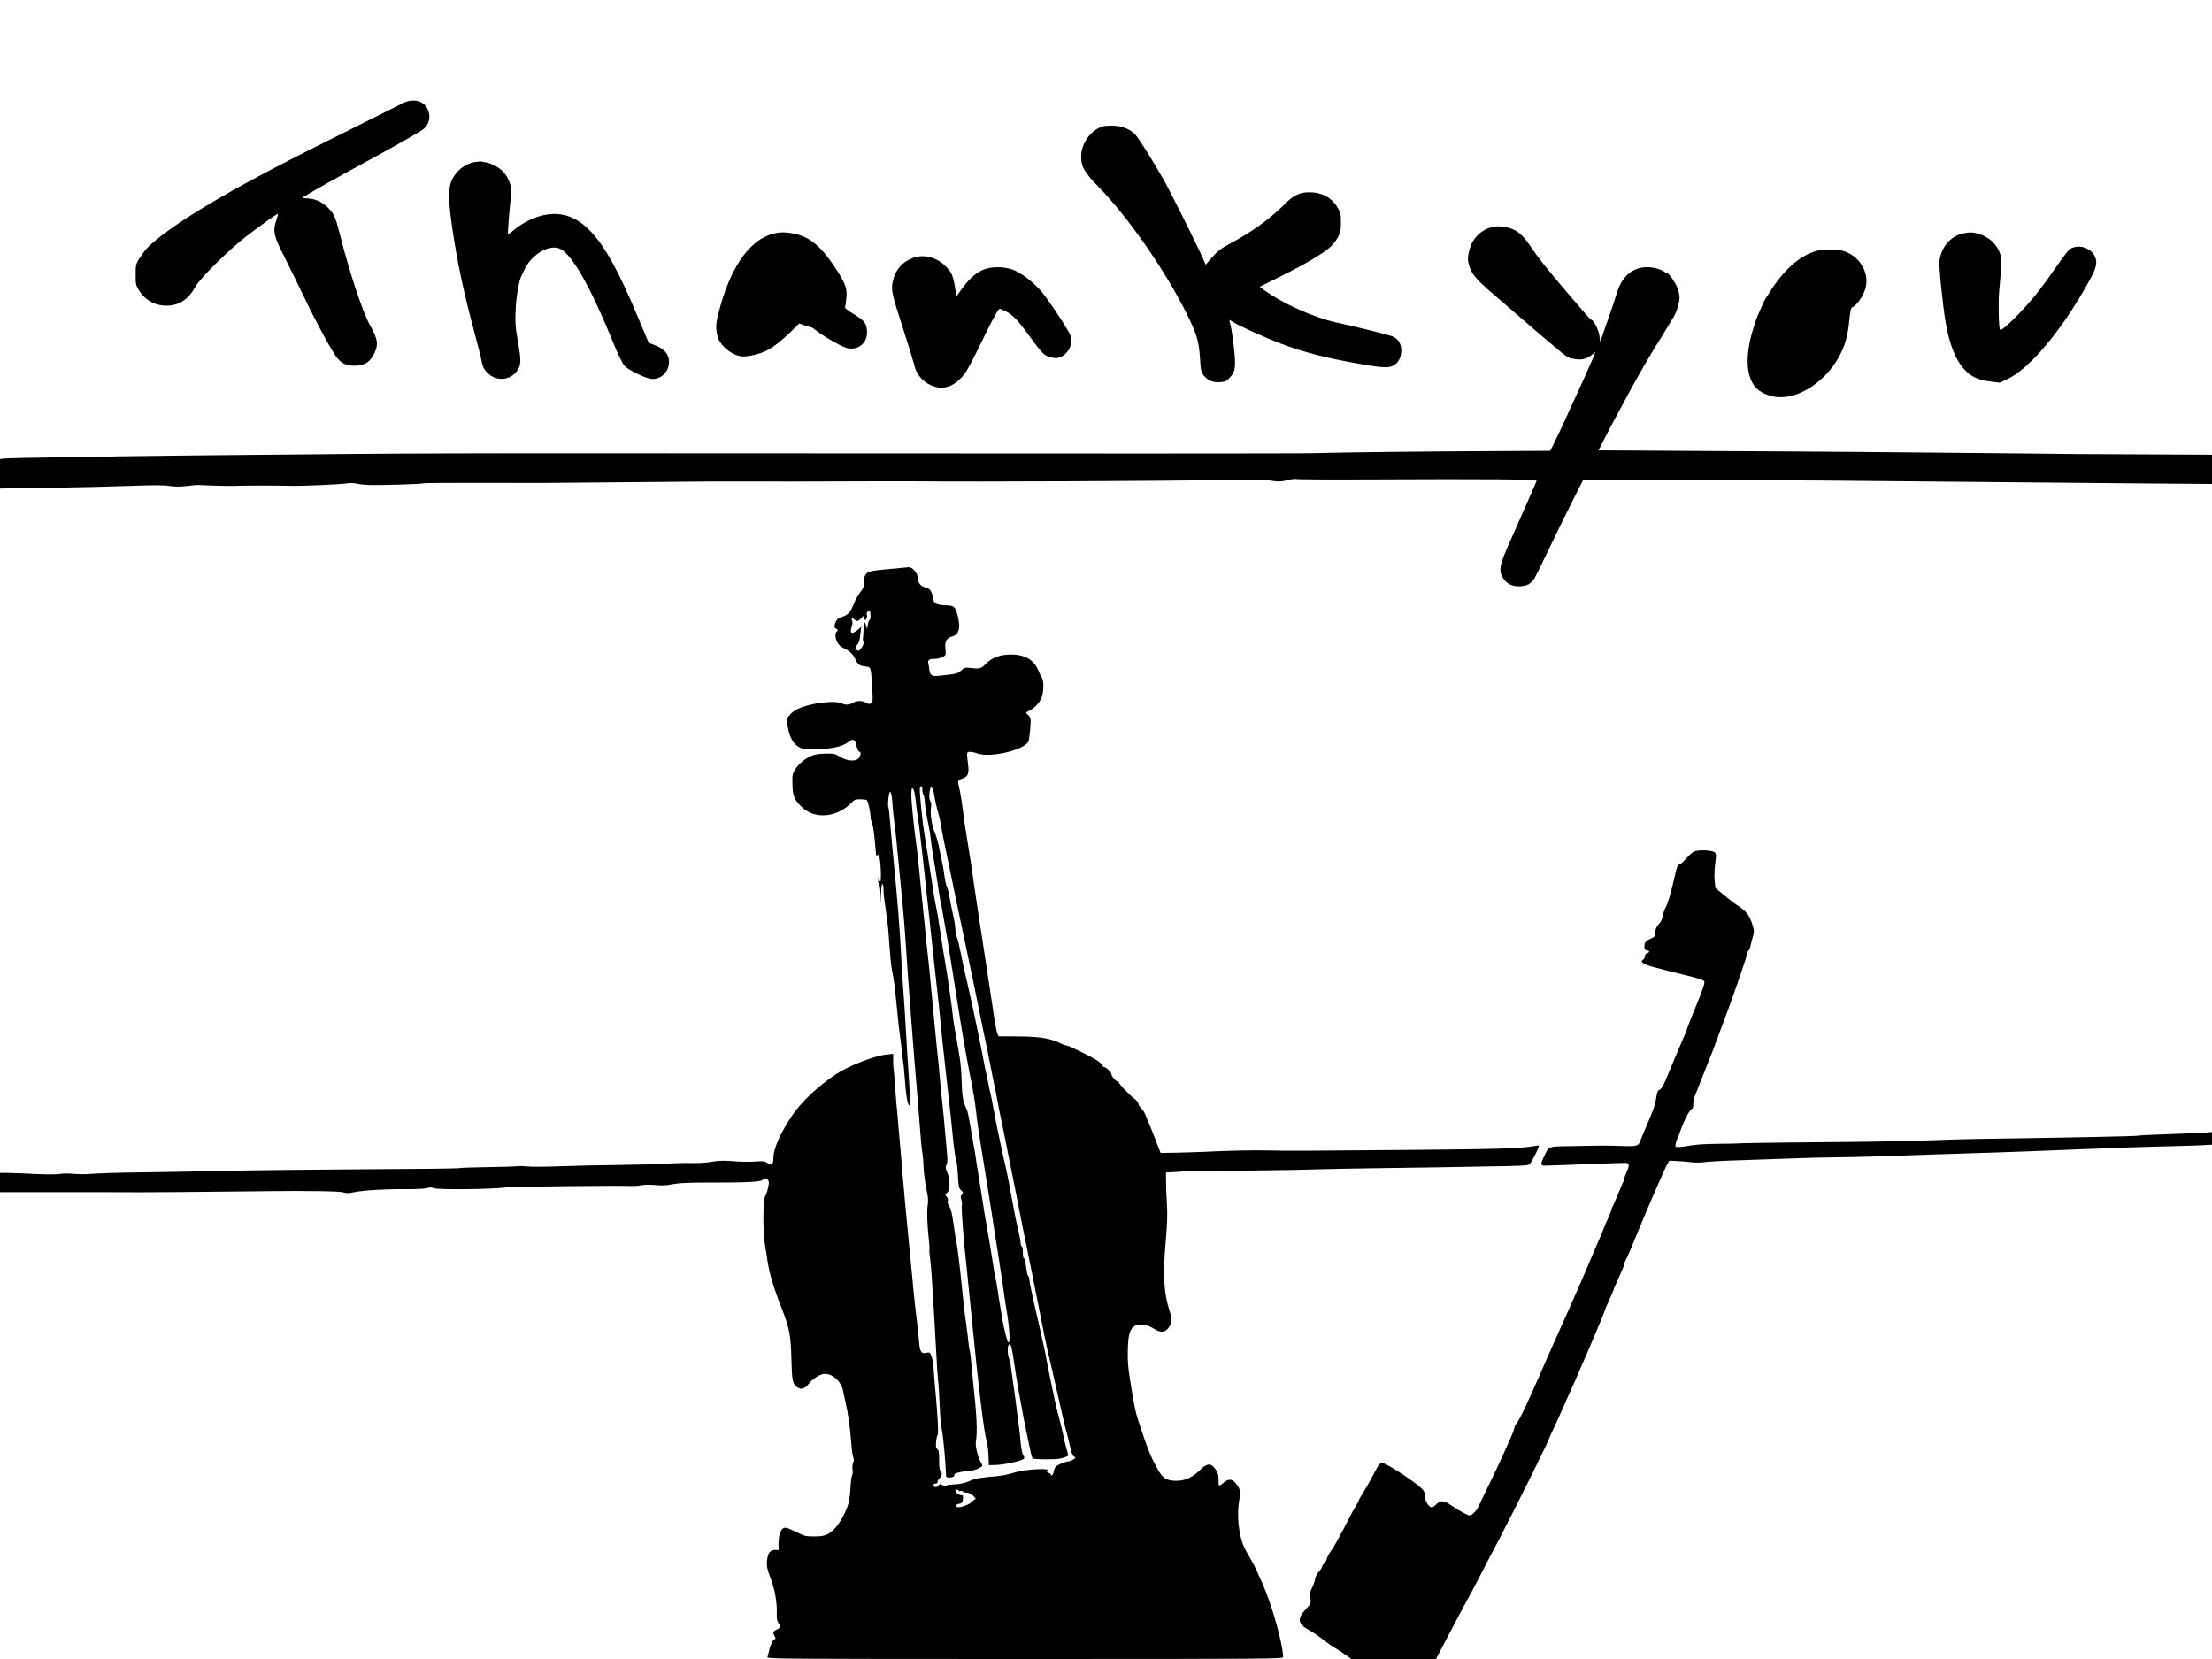 <?xml version="1.0" standalone="no"?>
<!DOCTYPE svg PUBLIC "-//W3C//DTD SVG 20010904//EN"
 "http://www.w3.org/TR/2001/REC-SVG-20010904/DTD/svg10.dtd">
<svg version="1.0" xmlns="http://www.w3.org/2000/svg"
 width="2048pt" height="1536pt" viewBox="0 0 2048 1536"
 preserveAspectRatio="xMidYMid meet">
<g transform="translate(0,1536) scale(0.1,-0.1)"
fill="#000000" stroke="none">
<path d="M3720 14400 c-30 -16 -290 -146 -577 -289 -648 -321 -1025 -525
-1353 -730 -218 -136 -402 -277 -453 -347 -82 -115 -81 -112 -81 -214 -1 -87
1 -99 28 -143 56 -94 149 -147 257 -147 116 0 202 56 268 175 44 80 305 338
469 465 131 101 282 209 294 210 4 0 -2 -25 -13 -57 -35 -104 -27 -144 75
-343 35 -69 113 -228 174 -355 118 -249 278 -543 321 -588 44 -48 90 -66 162
-63 91 3 140 38 179 124 35 76 26 126 -45 252 -66 117 -189 487 -275 828 -42
167 -55 199 -108 254 -54 56 -124 89 -196 91 -41 2 -50 4 -37 13 66 43 297
173 660 370 233 127 439 245 457 263 43 40 59 97 44 152 -28 104 -139 139
-250 79z"/>
<path d="M10215 14191 c-114 -31 -205 -156 -205 -282 0 -93 28 -143 161 -279
274 -281 612 -767 813 -1168 95 -190 117 -262 126 -415 7 -117 10 -130 35
-163 37 -48 85 -67 154 -62 47 4 59 10 87 41 52 57 58 96 39 271 -9 83 -22
176 -30 206 -8 30 -13 55 -12 57 2 1 19 -8 38 -21 48 -32 312 -151 450 -202
219 -81 405 -128 722 -184 227 -39 270 -40 321 -6 37 23 59 73 60 131 0 60
-26 104 -77 129 -29 13 -313 84 -527 131 -206 45 -496 175 -666 300 l-41 30
211 105 c223 111 386 209 449 269 21 20 51 59 65 86 23 43 27 62 27 135 0 75
-3 91 -29 135 -53 94 -147 145 -265 145 -85 0 -145 -28 -221 -105 -134 -135
-308 -262 -493 -360 -107 -57 -136 -80 -203 -158 l-41 -48 -28 63 c-60 136
-297 609 -361 723 -91 162 -230 384 -262 418 -46 49 -118 80 -197 83 -38 2
-83 -1 -100 -5z"/>
<path d="M4400 13860 c-93 -13 -181 -83 -220 -175 -30 -69 -28 -191 5 -420 48
-330 106 -603 208 -985 30 -113 61 -233 67 -268 10 -50 20 -70 51 -102 91 -93
237 -71 293 45 21 46 19 88 -14 275 -19 105 -21 147 -16 260 5 123 30 267 54
317 5 10 20 40 33 67 66 136 235 230 328 181 108 -55 277 -351 467 -815 68
-167 105 -245 127 -268 37 -39 183 -110 243 -119 103 -14 188 86 164 191 -12
52 -52 91 -124 119 l-60 23 -97 231 c-183 440 -314 674 -455 816 -160 160
-344 189 -559 86 -44 -21 -104 -59 -133 -85 -29 -25 -55 -44 -58 -41 -5 5 8
177 25 335 8 71 7 90 -9 137 -25 71 -63 119 -125 154 -44 25 -64 32 -135 45
-8 2 -35 0 -60 -4z"/>
<path d="M13810 13257 c-101 -28 -175 -102 -203 -203 -22 -79 -21 -111 4 -178
25 -64 74 -119 224 -247 55 -48 224 -193 375 -324 151 -130 288 -244 304 -252
16 -8 55 -17 86 -20 60 -6 102 9 148 50 12 11 22 18 22 14 0 -6 -91 -215 -149
-339 -74 -161 -96 -208 -136 -298 -24 -52 -63 -135 -87 -184 l-45 -90 -554 -3
c-585 -2 -1339 -11 -1649 -19 -164 -4 -1649 -4 -6740 -1 -778 1 -1743 -2
-2145 -6 -401 -4 -1036 -10 -1410 -13 -374 -4 -709 -8 -745 -9 -36 -2 -285 -6
-555 -9 -269 -4 -505 -9 -522 -12 l-33 -5 0 -136 0 -136 452 6 c249 4 586 12
748 18 216 8 314 8 365 0 51 -8 96 -9 165 -1 52 6 100 11 105 10 44 -4 280
-11 320 -9 86 4 436 4 525 1 96 -4 473 12 537 23 24 4 62 2 90 -4 26 -7 93
-12 148 -12 150 -1 455 10 465 16 4 3 237 4 517 4 279 -1 533 -1 563 -1 438 4
1562 14 1615 14 92 -1 445 0 538 0 39 0 95 0 122 -1 58 0 31 0 660 2 270 1
546 1 615 0 389 -5 2332 3 2788 13 262 6 362 4 426 -6 75 -12 93 -11 155 4 39
10 76 14 81 11 6 -4 304 -6 663 -4 1144 5 1570 2 1564 -14 -45 -105 -165 -377
-236 -537 -107 -238 -118 -288 -79 -355 35 -59 89 -87 163 -83 66 4 99 22 132
73 10 16 70 138 133 270 63 132 160 330 216 440 l101 200 919 0 c505 0 1268
-3 1694 -8 991 -9 1717 -16 2548 -23 l662 -5 0 135 0 136 -417 2 c-676 2
-1015 5 -1593 12 -669 7 -1859 17 -2635 20 -319 2 -682 4 -808 5 l-227 1 65
128 c36 70 80 154 99 187 18 33 57 105 86 160 76 144 207 374 283 495 37 58
81 130 98 160 18 30 44 73 58 95 33 51 61 139 61 190 0 22 -8 62 -19 89 -18
48 -78 135 -94 136 -5 0 -21 8 -35 19 -15 10 -53 24 -84 30 -164 34 -295 -52
-347 -229 -12 -41 -41 -127 -63 -190 -22 -63 -52 -149 -66 -190 l-26 -75 -8
58 c-7 55 -56 147 -77 147 -9 0 -329 375 -440 514 -35 45 -82 108 -104 141
-71 106 -113 150 -169 177 -65 32 -148 41 -208 25z"/>
<path d="M7129 13187 c-204 -69 -372 -320 -473 -711 -29 -109 -31 -151 -14
-225 21 -93 145 -191 240 -191 60 0 159 25 216 54 63 32 140 92 230 180 l72
71 49 -18 c27 -9 54 -17 61 -17 6 0 29 -15 50 -33 22 -18 89 -62 150 -96 84
-48 122 -65 158 -68 97 -7 166 64 159 164 -5 70 -23 94 -123 155 -73 44 -84
55 -79 72 4 12 9 49 12 84 7 77 -10 125 -81 237 -140 222 -250 319 -396 350
-96 20 -152 18 -231 -8z"/>
<path d="M18185 13201 c-119 -21 -211 -123 -228 -256 -7 -51 29 -409 58 -575
48 -273 134 -436 268 -504 36 -18 84 -31 143 -38 l90 -11 75 36 c202 97 488
437 732 870 76 134 92 180 83 231 -19 102 -154 157 -243 99 -13 -9 -67 -79
-120 -157 -53 -77 -137 -193 -188 -256 -129 -162 -325 -355 -338 -333 -12 20
-17 260 -7 363 21 222 23 295 10 336 -29 92 -107 164 -204 190 -55 15 -69 15
-131 5z"/>
<path d="M16831 13040 c-148 -35 -296 -158 -425 -352 -42 -64 -76 -119 -76
-121 0 -3 -15 -38 -34 -79 -33 -72 -41 -95 -70 -193 -68 -228 -59 -416 24
-517 39 -47 119 -85 197 -94 218 -23 483 161 603 419 40 85 59 162 72 294 10
93 15 114 30 119 26 8 84 82 107 138 66 152 -25 332 -194 383 -44 14 -181 15
-234 3z"/>
<path d="M8455 12973 c-102 -37 -169 -115 -190 -223 -16 -76 -8 -110 100 -445
51 -159 96 -306 100 -325 18 -84 76 -154 158 -189 116 -50 226 -7 318 123 20
28 89 159 152 291 64 132 127 253 140 269 l22 29 45 -20 c70 -32 121 -83 221
-221 133 -183 147 -197 218 -213 53 -12 90 0 132 42 42 42 60 111 41 161 -20
54 -212 344 -273 413 -77 87 -180 166 -256 196 -87 35 -217 33 -293 -4 -66
-32 -125 -88 -188 -176 l-47 -65 -11 70 c-18 116 -31 149 -82 202 -82 88 -204
122 -307 85z"/>
<path d="M8315 10099 c-248 -22 -271 -26 -295 -51 -15 -16 -20 -36 -20 -73 0
-44 -5 -59 -36 -99 -20 -26 -47 -75 -60 -109 -29 -74 -52 -100 -104 -117 -46
-15 -57 -26 -70 -69 -7 -26 -5 -33 12 -42 18 -10 18 -12 4 -28 -12 -13 -14
-27 -9 -52 9 -50 31 -77 77 -101 53 -26 84 -55 101 -93 24 -55 40 -69 91 -74
45 -6 49 -8 56 -41 4 -19 10 -94 14 -166 6 -128 6 -132 -15 -139 -12 -4 -30 0
-43 9 -28 20 -87 21 -113 3 -32 -22 -78 -27 -105 -12 -66 37 -314 5 -425 -55
-60 -32 -99 -84 -90 -120 3 -14 10 -43 14 -65 15 -79 52 -138 101 -163 42 -22
54 -23 170 -19 139 6 228 26 276 62 52 40 69 34 84 -30 8 -35 18 -55 28 -55
19 0 8 -50 -15 -67 -32 -25 -107 -16 -163 19 -46 29 -58 32 -129 31 -43 0 -95
-6 -117 -13 -64 -21 -129 -70 -165 -124 -33 -49 -34 -54 -32 -141 1 -106 15
-144 72 -203 54 -55 113 -84 186 -90 106 -8 211 35 289 117 26 27 37 31 80 31
28 0 56 -4 61 -8 12 -8 35 -112 35 -156 0 -15 5 -37 12 -49 11 -22 24 -114 35
-257 4 -47 8 -68 13 -55 7 19 7 19 19 -4 15 -27 24 -231 11 -231 -5 0 -11 12
-13 28 -3 19 -4 14 -6 -15 0 -24 3 -43 9 -43 5 0 11 -42 13 -92 l3 -93 2 98
c1 64 6 96 12 92 6 -4 10 -23 10 -43 -1 -41 4 -81 25 -225 8 -53 17 -128 20
-165 19 -264 26 -332 35 -372 13 -57 26 -151 41 -310 14 -150 24 -240 38 -340
6 -41 11 -88 12 -105 1 -16 5 -52 10 -80 5 -27 13 -115 19 -195 9 -136 29
-235 43 -212 4 5 2 81 -3 168 -6 88 -15 236 -21 329 -20 341 -29 493 -39 615
-5 69 -14 211 -19 315 -13 246 -30 451 -72 885 -11 113 -24 258 -29 323 -5 65
-12 123 -16 128 -3 5 -2 39 1 75 11 95 29 77 37 -37 3 -52 11 -130 17 -174 7
-44 16 -129 22 -190 5 -60 14 -148 19 -195 5 -47 13 -137 19 -200 6 -63 16
-162 21 -220 6 -58 15 -172 21 -255 21 -312 29 -434 39 -550 5 -66 14 -181 19
-255 16 -212 43 -548 61 -750 5 -63 14 -178 20 -255 5 -77 14 -167 20 -200 5
-33 10 -87 10 -120 1 -56 17 -174 38 -272 5 -23 6 -65 1 -93 -9 -55 -4 -182
11 -319 5 -46 8 -87 5 -91 -2 -3 0 -35 5 -71 5 -35 11 -107 15 -159 19 -286
26 -411 40 -665 8 -154 17 -291 19 -305 5 -24 15 -188 21 -340 2 -41 8 -97 15
-125 12 -53 36 -311 39 -427 1 -12 9 -18 25 -18 32 0 57 10 51 21 -3 4 2 12
12 17 19 10 112 27 126 23 17 -3 93 21 109 36 15 13 15 18 3 37 -30 45 -57
158 -50 201 16 83 9 236 -26 555 -6 47 -13 128 -17 180 -5 52 -11 102 -15 110
-3 8 -8 42 -11 75 -3 33 -13 110 -21 170 -16 111 -25 191 -44 385 -13 135 -40
351 -46 367 -2 7 -14 79 -25 159 -15 108 -26 154 -41 175 -13 19 -18 36 -14
50 4 13 1 27 -10 39 -16 18 -16 20 4 37 29 24 29 122 1 188 -17 40 -18 50 -7
71 9 18 11 45 6 92 -4 37 -12 132 -19 212 -6 80 -18 199 -25 265 -8 66 -19
179 -25 250 -6 72 -15 168 -21 215 -5 47 -14 132 -19 190 -5 58 -14 152 -20
210 -6 58 -15 152 -20 210 -9 104 -22 226 -40 390 -5 47 -14 132 -19 190 -6
58 -15 150 -21 205 -6 55 -15 145 -20 200 -12 134 -27 274 -40 365 -19 137
-42 364 -42 415 0 68 1 75 11 75 12 0 21 -40 31 -130 4 -41 13 -109 20 -150 6
-41 16 -115 21 -165 6 -49 15 -128 20 -175 5 -47 14 -128 20 -180 5 -52 14
-133 19 -180 5 -47 14 -128 20 -180 5 -52 14 -137 20 -187 5 -51 15 -135 20
-185 6 -51 15 -133 20 -183 5 -49 14 -130 20 -180 6 -49 15 -135 20 -190 14
-153 32 -321 59 -560 43 -384 49 -437 71 -660 7 -60 17 -123 23 -140 6 -16 13
-80 16 -142 5 -100 8 -114 29 -133 21 -20 22 -23 7 -40 -12 -14 -13 -23 -5
-45 6 -15 8 -42 5 -59 -6 -28 19 -350 45 -576 12 -113 25 -241 50 -495 58
-598 109 -1016 135 -1110 8 -27 16 -88 17 -135 l3 -85 59 1 c79 2 238 36 263
56 10 8 9 15 -1 31 -14 23 -25 81 -31 171 -2 28 -9 85 -15 126 -6 41 -17 129
-25 195 -8 66 -20 152 -26 190 -6 39 -14 97 -18 130 -4 33 -13 73 -19 88 -14
33 -16 106 -3 126 14 21 27 -12 40 -99 6 -41 16 -106 22 -145 15 -101 26 -167
49 -285 11 -58 22 -119 25 -137 3 -18 12 -63 20 -100 8 -37 24 -115 36 -173
11 -58 24 -109 29 -113 8 -9 192 -11 245 -3 35 5 85 23 85 31 0 2 -9 39 -21
80 -11 41 -24 96 -28 122 -5 27 -21 91 -35 143 -15 52 -33 127 -40 165 -8 39
-25 122 -39 185 -13 63 -30 147 -37 185 -6 39 -18 97 -26 130 -7 33 -22 101
-33 150 -11 50 -29 128 -40 175 -40 172 -61 276 -61 297 0 12 -4 24 -9 27 -5
3 -12 25 -15 48 -16 105 -19 118 -27 118 -5 0 -9 25 -9 55 0 30 -4 55 -10 55
-5 0 -10 11 -10 25 0 22 -9 69 -46 230 -3 17 -14 73 -24 125 -10 52 -30 158
-44 235 -15 77 -31 154 -36 170 -5 17 -19 77 -31 135 -12 58 -25 125 -31 150
-20 98 -28 137 -37 190 -5 30 -15 80 -21 110 -7 30 -16 73 -21 95 -4 22 -11
54 -14 70 -18 80 -39 185 -46 225 -4 25 -13 68 -19 95 -6 28 -15 73 -20 100
-13 69 -76 364 -100 465 -28 118 -44 189 -65 297 -13 67 -29 132 -36 145 -7
13 -13 46 -14 74 -1 28 -7 73 -14 100 -15 64 -42 201 -48 239 -3 17 -11 44
-18 60 -7 17 -16 55 -19 85 -4 30 -12 78 -17 105 -16 76 -26 124 -39 190 -7
33 -21 83 -33 110 -30 73 -46 172 -38 232 5 38 4 56 -6 66 -18 18 -6 142 12
127 7 -6 15 -25 19 -43 16 -93 26 -137 41 -187 9 -30 21 -80 25 -110 5 -30 18
-102 30 -160 36 -173 65 -312 118 -570 28 -135 65 -310 82 -390 32 -148 122
-581 141 -680 6 -30 15 -75 20 -100 14 -62 26 -126 39 -187 5 -29 14 -74 20
-100 5 -27 14 -72 20 -100 15 -79 28 -142 40 -198 5 -27 15 -75 20 -105 11
-58 22 -113 40 -195 5 -27 14 -72 20 -100 5 -27 14 -72 20 -100 5 -27 14 -72
20 -100 5 -27 13 -70 19 -95 5 -25 14 -72 21 -105 6 -33 16 -82 22 -110 20
-100 26 -133 62 -315 20 -102 41 -203 46 -225 5 -22 48 -236 95 -475 47 -239
90 -452 96 -473 11 -41 60 -257 114 -497 19 -85 39 -171 44 -190 15 -53 42
-160 52 -208 10 -52 26 -82 42 -82 22 -1 -35 -40 -58 -40 -30 0 -107 -33 -123
-53 -7 -8 -15 -28 -16 -43 -3 -26 -26 -49 -26 -26 0 5 -10 12 -22 16 -18 5
-20 8 -9 15 51 33 -207 21 -314 -15 -38 -12 -99 -25 -135 -29 -172 -15 -220
-23 -261 -42 -51 -24 -105 -36 -169 -37 -25 -1 -51 -5 -58 -10 -9 -5 -24 -3
-38 5 -21 11 -26 10 -38 -6 -8 -12 -19 -16 -30 -12 -22 8 -15 33 8 31 9 -1 16
6 16 16 0 9 9 25 20 35 23 21 26 45 8 64 -9 8 -13 43 -13 101 0 71 -3 92 -16
102 -14 10 -16 25 -12 71 3 31 9 57 13 57 11 0 3 163 -19 405 -6 66 -14 161
-17 210 -4 50 -13 105 -21 123 -12 29 -18 33 -39 28 -46 -12 -61 0 -70 57 -4
28 -7 59 -7 67 1 8 -7 84 -18 170 -11 85 -24 205 -30 265 -5 61 -27 290 -49
510 -21 220 -44 463 -50 540 -6 77 -15 190 -21 250 -6 61 -15 162 -20 225 -5
63 -13 160 -19 215 -5 55 -12 143 -15 195 -3 52 -9 113 -12 135 -3 22 -5 62
-4 89 l1 49 -57 -6 c-116 -11 -350 -102 -473 -183 -167 -110 -328 -263 -411
-389 -111 -170 -169 -304 -169 -391 0 -56 -19 -71 -54 -43 -24 19 -35 20 -114
15 -48 -4 -139 -3 -201 3 -91 7 -133 6 -199 -5 -48 -9 -127 -14 -185 -12 -56
2 -165 -1 -242 -6 -77 -5 -273 -10 -435 -12 -162 -1 -405 -7 -540 -12 -135 -5
-272 -6 -305 -2 -32 3 -73 5 -90 2 -16 -2 -142 -6 -280 -8 -137 -2 -259 -6
-270 -10 -11 -3 -407 -8 -880 -10 -473 -3 -1056 -9 -1295 -15 -239 -5 -588
-12 -775 -14 -187 -2 -385 -8 -441 -13 -55 -5 -134 -5 -175 0 -41 4 -96 4
-124 -1 -29 -5 -121 -6 -220 -1 -93 5 -207 9 -252 10 l-83 0 0 -89 0 -89 563
0 c309 0 639 0 732 -1 94 0 445 2 780 6 336 4 637 6 670 6 33 -1 138 -2 234
-2 100 -1 187 -6 205 -12 23 -8 45 -8 86 1 99 20 293 32 524 30 71 0 144 4
161 10 23 8 40 7 61 -1 42 -16 521 -11 674 7 70 8 1027 19 1180 13 14 0 48 3
75 8 28 5 84 5 125 1 55 -6 97 -4 160 8 65 12 146 15 345 15 327 -1 470 6 486
25 15 18 33 18 49 -1 11 -13 11 -27 1 -73 -7 -31 -19 -67 -27 -79 -21 -33 -22
-330 -1 -453 9 -52 19 -115 22 -140 17 -116 59 -259 133 -445 71 -181 84 -249
89 -465 5 -208 11 -235 58 -266 34 -22 68 -11 102 33 37 49 109 93 150 93 75
0 150 -69 168 -155 3 -16 15 -68 25 -115 24 -110 38 -206 50 -356 5 -67 14
-134 20 -148 7 -19 7 -34 -1 -48 -6 -12 -9 -39 -6 -63 4 -23 2 -46 -3 -51 -5
-5 -12 -54 -15 -109 -3 -55 -11 -120 -17 -145 -16 -70 -79 -189 -123 -235 -63
-66 -96 -80 -196 -80 -81 0 -90 2 -173 44 -74 36 -92 41 -112 33 -28 -13 -47
-75 -46 -150 l1 -52 -33 0 c-39 0 -61 -22 -70 -70 -13 -63 -6 -105 28 -191 38
-93 62 -230 58 -327 -2 -43 2 -69 13 -85 23 -33 18 -54 -15 -66 -32 -11 -37
-29 -17 -62 10 -17 9 -23 -1 -26 -17 -7 -41 -55 -51 -106 -5 -23 -12 -50 -16
-59 -7 -17 111 -18 2384 -18 2271 0 2391 1 2391 18 -2 121 -106 491 -190 677
-15 33 -38 85 -51 115 -13 30 -40 83 -61 118 -21 34 -47 82 -58 105 -51 111
-71 294 -47 433 15 90 11 107 -30 159 -36 45 -70 46 -117 5 -19 -17 -37 -27
-40 -22 -3 5 -5 29 -4 54 1 47 -12 79 -45 116 -33 36 -68 29 -124 -26 -71 -70
-141 -102 -220 -102 -91 0 -127 22 -173 104 -67 121 -90 178 -164 401 -42 125
-49 155 -87 389 -26 160 -30 209 -27 320 4 148 19 196 71 223 42 21 108 11
167 -27 61 -39 100 -39 134 0 36 44 41 85 17 155 -56 168 -66 337 -39 640 15
176 18 260 12 355 -4 69 -8 163 -8 210 l-1 84 60 3 c33 1 87 5 120 9 33 4 87
7 120 6 119 -4 156 -4 545 1 217 2 478 7 580 11 102 3 367 8 590 11 363 4 527
7 1163 19 159 4 180 6 193 22 18 23 69 121 78 150 6 21 4 21 -38 13 -121 -22
-321 -29 -1171 -36 -1056 -9 -1055 -9 -1275 -5 -151 4 -406 -2 -605 -12 -44
-2 -154 -6 -245 -8 l-164 -3 -22 55 c-12 30 -32 82 -44 115 -13 33 -33 83 -45
110 -12 28 -27 64 -34 82 -7 17 -23 41 -37 54 -13 12 -24 30 -24 40 0 10 -14
28 -31 41 -54 40 -159 151 -152 161 3 6 1 7 -5 4 -12 -8 -62 47 -62 68 0 17
-50 65 -67 65 -6 0 -14 8 -18 18 -3 9 -25 29 -48 44 -65 41 -263 138 -281 138
-9 0 -34 9 -55 19 -92 47 -195 64 -391 65 l-185 1 -11 25 c-7 14 -26 122 -43
240 -18 118 -38 256 -46 305 -71 460 -119 776 -130 855 -14 108 -27 194 -60
395 -13 77 -26 165 -30 195 -13 114 -35 256 -45 290 -16 57 -13 67 25 80 60
20 70 46 56 146 -6 46 -9 89 -6 94 9 14 44 12 95 -6 127 -45 458 39 475 120 9
45 20 163 17 191 -1 17 -12 37 -25 47 -24 19 -24 19 18 41 43 22 85 66 106
112 23 50 26 161 5 191 -8 11 -23 41 -32 65 -38 98 -124 149 -252 149 -107 0
-179 -28 -243 -94 -36 -37 -52 -41 -140 -30 -41 5 -50 3 -80 -24 -35 -30 -39
-31 -209 -49 -64 -6 -80 5 -86 60 -2 17 -6 43 -9 56 -8 30 8 41 57 41 39 0 88
17 100 35 4 5 5 33 1 62 -7 65 10 95 64 111 64 19 79 81 48 199 -21 79 -32 87
-116 89 -75 2 -109 21 -109 62 0 11 -7 36 -15 55 -12 29 -23 38 -55 47 -42 11
-70 41 -70 76 0 57 -51 118 -93 112 -7 -1 -48 -5 -92 -9z m-255 -440 c0 -21
-4 -39 -9 -39 -5 0 -12 -19 -16 -42 l-7 -43 -10 34 c-5 18 -11 31 -14 29 -2
-3 -6 -36 -9 -75 -2 -38 -5 -73 -6 -78 -1 -6 1 -18 5 -27 5 -10 0 -28 -11 -45
-23 -37 -35 -44 -50 -31 -18 15 -16 32 6 52 12 11 20 37 24 74 4 31 8 68 10
82 3 14 2 18 0 10 -4 -15 -65 -60 -82 -60 -16 0 -18 22 -5 59 8 23 9 42 3 53
-12 22 5 32 21 13 18 -22 38 -18 65 13 24 26 24 26 25 5 0 -13 4 -23 9 -23 13
0 24 37 16 50 -8 13 14 42 26 34 5 -3 9 -23 9 -45z m480 -1612 c0 -18 4 -37 9
-42 5 -6 12 -39 14 -75 5 -60 10 -94 37 -225 6 -27 14 -84 19 -125 5 -41 16
-118 25 -170 16 -93 23 -141 46 -290 6 -41 15 -93 20 -115 5 -22 14 -69 20
-105 6 -36 15 -87 20 -115 9 -43 24 -136 70 -425 4 -30 18 -116 30 -190 12
-74 26 -160 30 -190 33 -209 92 -544 114 -640 13 -63 32 -178 41 -255 9 -77
20 -167 26 -200 5 -33 14 -87 19 -120 5 -33 14 -89 20 -125 6 -36 15 -92 20
-125 5 -33 14 -89 20 -125 6 -36 15 -92 20 -125 5 -33 14 -89 20 -125 6 -36
15 -94 20 -130 5 -36 14 -94 20 -130 11 -65 20 -120 40 -255 21 -136 29 -191
39 -265 6 -41 15 -102 21 -135 31 -187 36 -331 10 -285 -8 15 -34 118 -45 180
-25 142 -39 231 -53 325 -5 34 -12 70 -15 80 -4 11 -15 79 -26 150 -11 72 -29
184 -41 250 -27 151 -47 270 -69 420 -6 39 -15 97 -21 130 -6 33 -15 89 -20
125 -5 36 -13 90 -19 120 -6 30 -21 121 -35 202 -13 80 -29 155 -35 166 -33
62 -44 122 -47 247 -1 72 -9 175 -18 230 -30 180 -35 209 -46 265 -6 30 -15
93 -20 140 -5 47 -14 117 -20 155 -6 39 -15 102 -20 140 -5 39 -15 99 -21 135
-24 141 -40 242 -58 365 -13 88 -28 176 -42 240 -6 28 -14 77 -19 110 -4 33
-13 89 -19 125 -6 36 -15 97 -21 135 -9 67 -17 112 -40 255 -22 134 -50 418
-43 436 10 26 23 15 23 -19z m335 -6487 c3 -5 12 -7 19 -4 8 3 17 1 21 -5 3
-6 20 -11 36 -11 21 0 40 -10 61 -30 16 -16 25 -30 19 -30 -6 0 -21 -11 -33
-25 -25 -26 -111 -57 -134 -48 -22 8 -11 28 18 31 20 2 27 10 32 34 7 33 0 51
-17 45 -14 -4 -58 33 -51 45 7 11 21 10 29 -2z"/>
<path d="M15685 7476 c-16 -7 -47 -35 -69 -60 -21 -26 -49 -51 -61 -56 -25 -9
-29 -20 -59 -155 -29 -124 -55 -212 -75 -247 -10 -18 -22 -53 -26 -78 -5 -29
-17 -56 -36 -75 -25 -26 -35 -55 -38 -110 -1 -6 -16 -16 -33 -24 -50 -21 -63
-36 -63 -73 0 -27 4 -34 23 -36 27 -4 29 -19 2 -27 -12 -4 -20 -15 -20 -27 0
-11 -8 -27 -17 -34 -17 -12 -17 -14 -2 -29 9 -9 47 -25 85 -35 102 -28 252
-66 314 -80 73 -16 152 -41 167 -52 13 -10 -9 -75 -95 -283 -27 -66 -53 -131
-57 -145 -4 -14 -13 -38 -20 -55 -43 -100 -158 -372 -185 -438 -22 -54 -39
-81 -55 -87 -18 -7 -23 -20 -32 -82 -7 -51 -28 -113 -68 -203 -31 -71 -63
-149 -72 -172 -23 -67 -27 -68 -192 -63 -145 5 -186 4 -488 -2 -179 -3 -172 0
-218 -96 -35 -73 -32 -87 15 -84 3 0 100 3 215 7 116 4 280 10 366 14 86 3
163 5 173 3 22 -5 20 -34 -4 -84 -11 -23 -20 -48 -20 -55 0 -7 -4 -21 -9 -31
-5 -9 -29 -64 -52 -122 -24 -58 -46 -109 -51 -115 -4 -5 -8 -15 -8 -22 0 -7
-11 -36 -24 -65 -14 -30 -34 -78 -46 -107 -11 -30 -29 -73 -39 -95 -11 -23
-56 -129 -101 -236 -45 -107 -122 -283 -170 -390 -120 -266 -198 -443 -260
-585 -129 -297 -205 -458 -231 -492 -16 -19 -29 -44 -29 -54 0 -10 -14 -49
-31 -86 -17 -38 -46 -102 -64 -143 -18 -41 -76 -165 -129 -275 -54 -110 -102
-211 -109 -225 -17 -39 -59 -80 -80 -80 -20 0 -81 33 -171 93 -71 48 -97 49
-141 7 -27 -26 -36 -30 -53 -21 -26 14 -52 71 -52 113 0 29 -8 41 -50 77 -65
55 -231 165 -298 198 -65 32 -62 34 -133 -102 -29 -55 -70 -127 -91 -159 -21
-33 -38 -63 -38 -68 0 -5 -12 -27 -27 -51 -15 -23 -64 -115 -109 -204 -46 -88
-98 -182 -117 -207 -20 -25 -38 -58 -42 -75 -3 -16 -15 -37 -26 -47 -10 -9
-19 -23 -19 -31 0 -7 -13 -27 -29 -44 -18 -19 -32 -46 -36 -72 -4 -23 -16 -59
-28 -79 -16 -29 -19 -48 -14 -91 5 -53 5 -54 -43 -106 -83 -91 -76 -135 34
-196 34 -19 91 -57 125 -85 35 -28 80 -60 100 -71 20 -11 64 -40 99 -64 l63
-45 392 0 392 0 41 78 c135 258 257 488 264 497 4 6 47 87 95 180 48 94 129
249 180 345 136 258 465 921 465 936 0 3 21 49 46 102 25 53 68 149 96 212 27
63 65 148 84 188 19 41 34 75 34 78 0 2 11 27 24 56 77 172 236 548 236 559 0
5 18 48 40 95 22 47 40 89 40 93 0 5 6 21 14 37 8 16 21 45 29 64 8 19 24 56
36 82 11 26 21 52 21 58 0 6 4 18 9 28 19 36 65 142 111 257 75 186 246 580
272 627 l23 42 65 -3 c36 -1 96 -6 134 -11 40 -5 92 -5 120 0 28 5 193 14 366
19 173 6 392 14 485 17 94 4 262 8 375 9 224 3 467 10 890 26 151 5 419 14
595 19 176 6 421 15 545 20 124 6 297 12 385 15 88 3 197 7 242 10 46 2 199 6
340 10 142 3 309 8 371 11 l112 6 0 59 0 59 -47 -5 c-27 -3 -180 -10 -341 -15
-161 -5 -297 -12 -302 -15 -8 -5 -710 -19 -1495 -30 -88 -1 -308 -8 -490 -14
-181 -7 -609 -14 -950 -16 -341 -3 -658 -7 -705 -9 -47 -3 -161 -6 -255 -6
-100 -1 -201 -7 -245 -16 -41 -8 -90 -14 -108 -14 -33 0 -33 1 -27 33 4 17 10
37 14 42 4 6 13 28 20 50 35 104 90 214 112 226 13 7 18 20 16 48 0 22 4 50
10 63 6 13 39 95 73 183 34 88 68 174 75 190 8 17 37 93 65 170 28 77 65 176
82 220 82 220 198 558 198 579 0 9 4 16 9 16 5 0 11 12 14 28 3 15 11 45 17
67 22 76 23 87 10 128 -31 106 -58 140 -155 202 -16 10 -67 49 -112 87 l-81
68 -7 68 c-4 38 -1 106 5 156 11 77 10 90 -3 104 -22 21 -152 27 -192 8z"/>
</g>
</svg>
